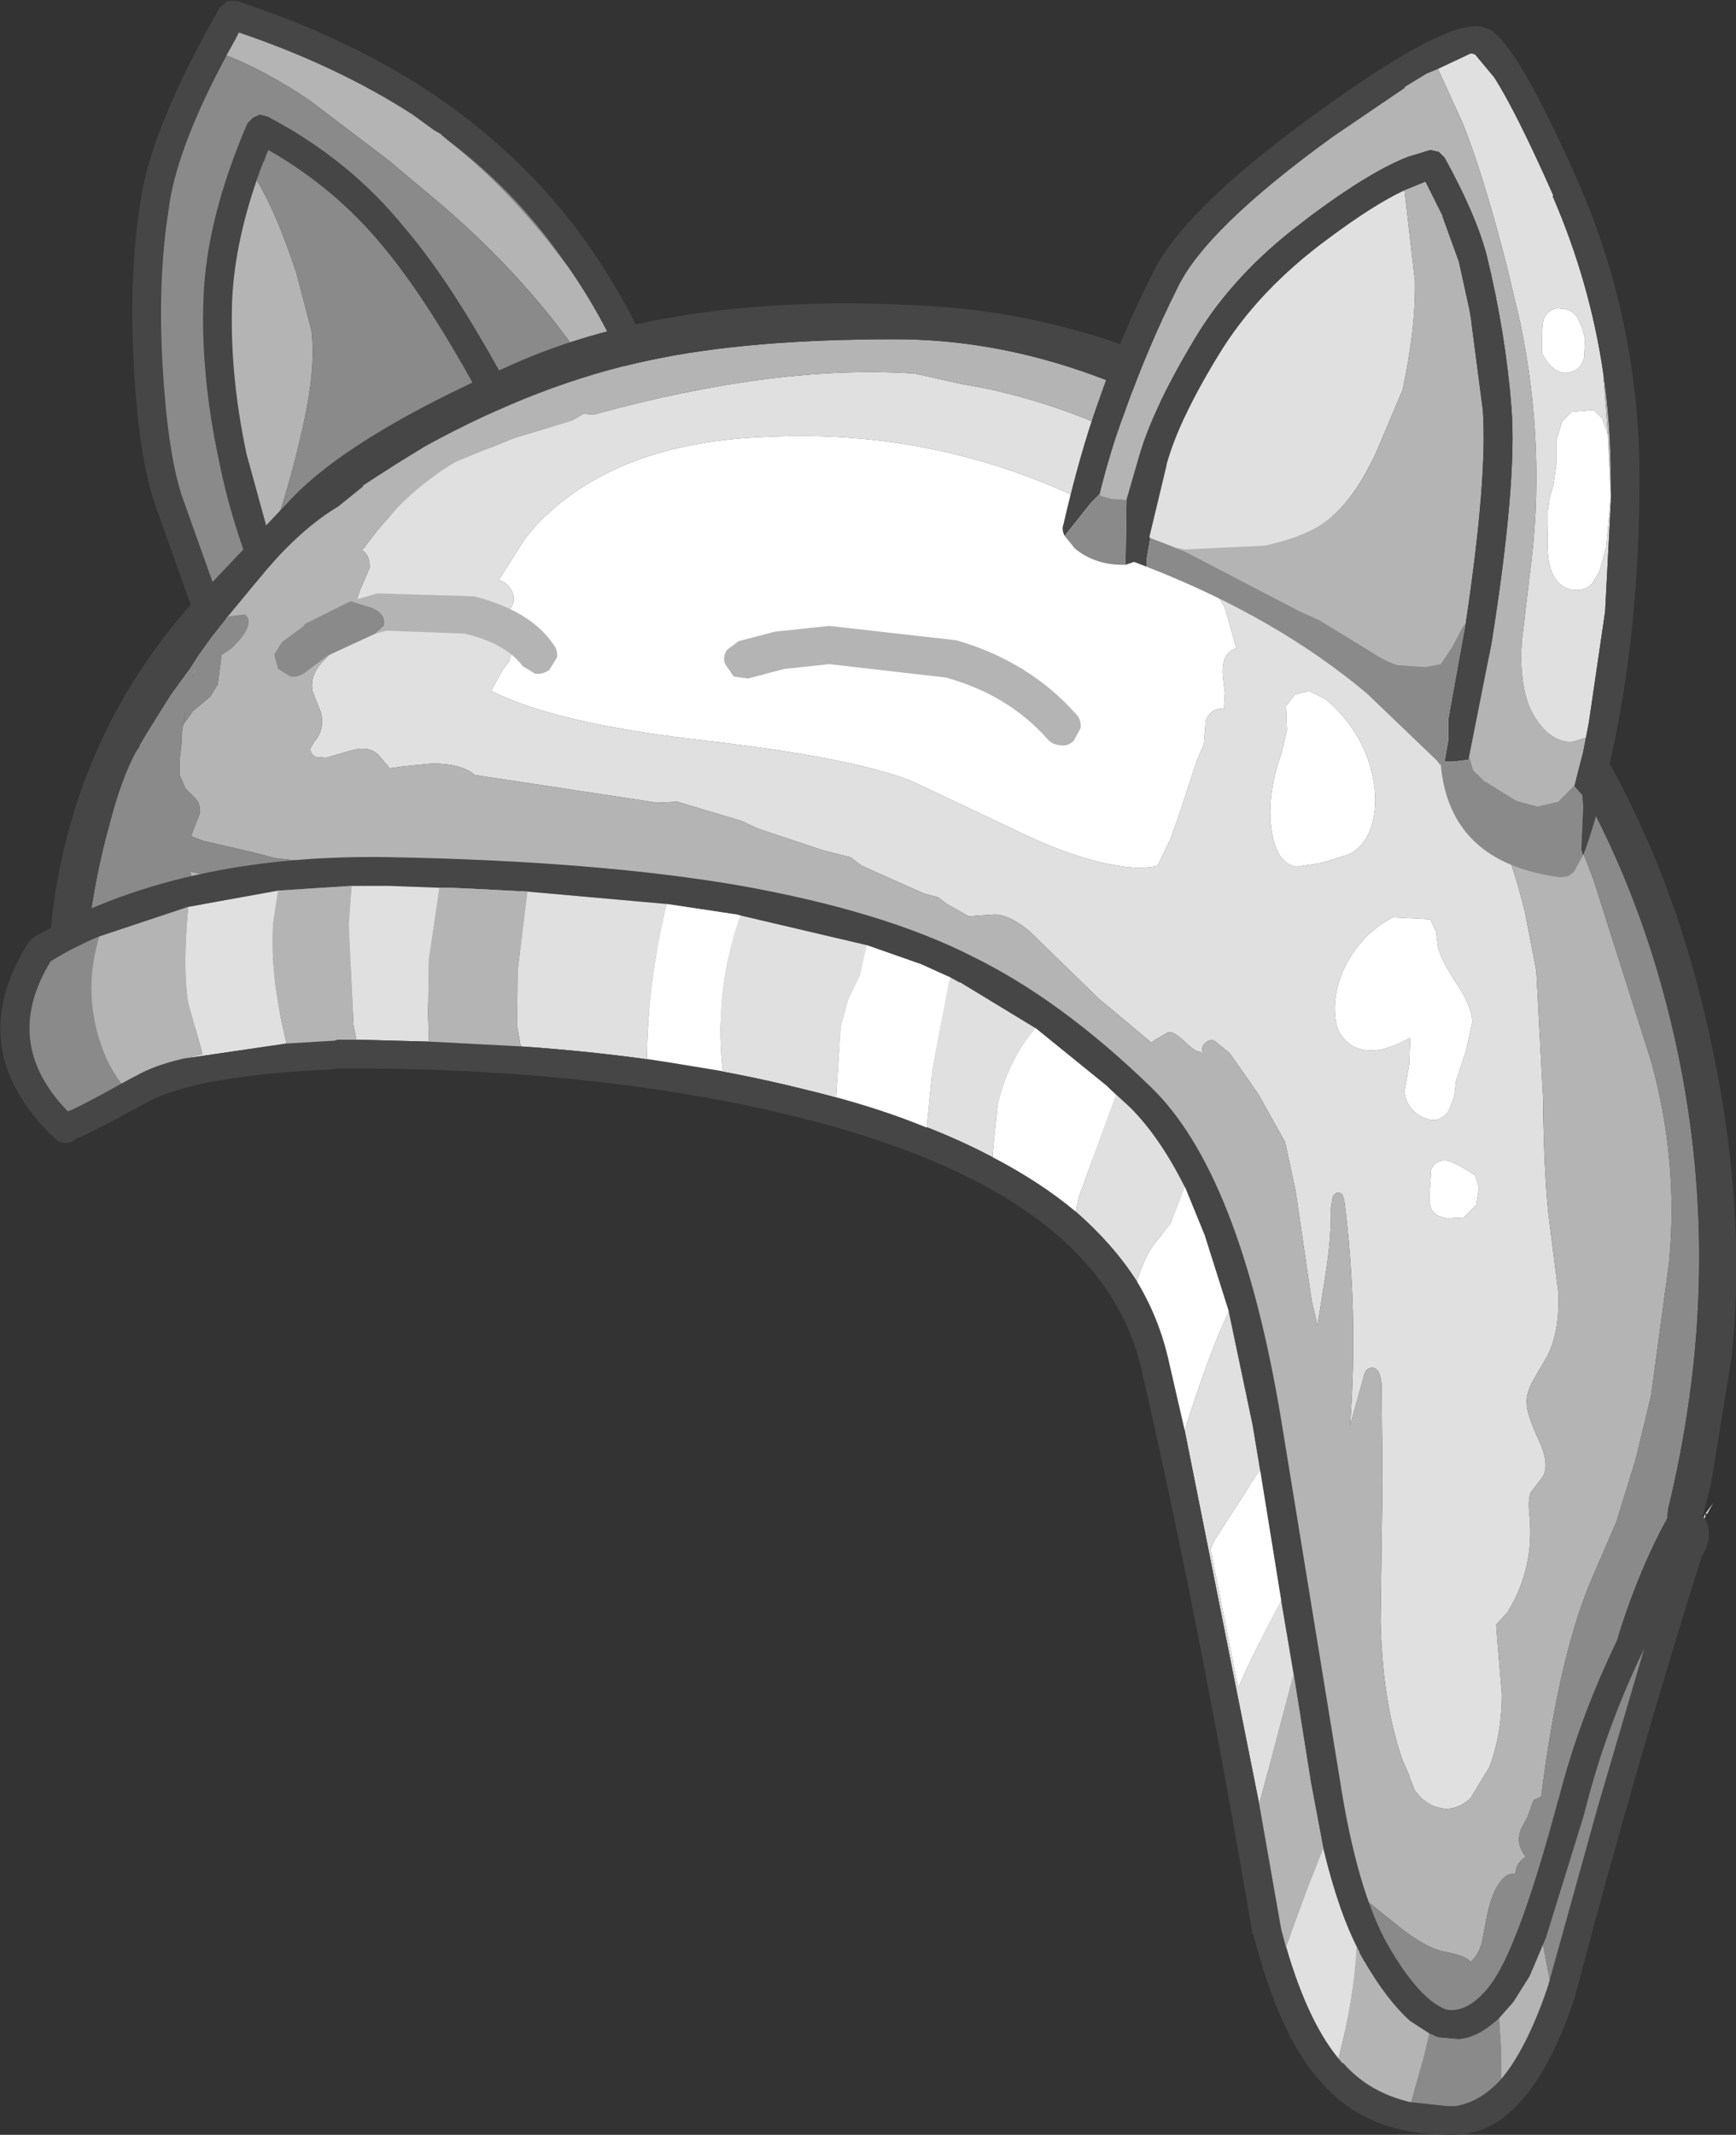 <?xml version="1.0" encoding="UTF-8" standalone="no"?>
<svg xmlns:ffdec="https://www.free-decompiler.com/flash" xmlns:xlink="http://www.w3.org/1999/xlink" ffdec:objectType="shape" height="111.7px" width="90.85px" xmlns="http://www.w3.org/2000/svg">
  <rect width="100%" height="100%" fill="#333333" stroke="none"/>
  <g transform="matrix(1.0, 0.0, 0.0, 1.0, 47.9, 96.5)">
    <path d="M-13.2 -76.25 L-13.15 -75.8 -13.4 -75.4 Q-16.7 -72.75 -20.3 -72.4 -24.05 -70.5 -27.0 -67.95 -29.6 -65.8 -31.8 -63.05 -32.2 -59.4 -35.05 -58.8 L-35.6 -58.9 -35.95 -59.3 -39.8 -70.15 Q-40.65 -72.65 -40.9 -77.4 -41.15 -82.15 -40.55 -85.95 -40.0 -89.8 -36.4 -96.1 L-36.0 -96.45 -35.5 -96.45 Q-27.75 -93.9 -22.6 -89.6 -16.3 -84.4 -13.2 -76.25 M-18.25 -82.65 Q-20.5 -85.95 -23.55 -88.45 L-24.75 -89.4 -24.85 -89.5 -24.95 -89.55 -25.2 -89.7 -26.3 -90.5 Q-30.25 -93.05 -35.4 -94.8 L-35.55 -94.5 Q-38.55 -89.15 -39.05 -85.75 L-39.05 -85.7 Q-39.65 -82.05 -39.4 -77.5 -39.15 -72.95 -38.4 -70.6 L-34.8 -60.5 Q-33.55 -61.2 -33.3 -63.2 -35.6 -68.1 -36.45 -72.45 -37.4 -76.9 -37.25 -80.9 -37.1 -85.05 -34.95 -90.05 L-34.65 -90.35 -34.3 -90.5 -33.9 -90.4 Q-29.6 -88.15 -26.7 -84.55 -23.75 -81.1 -20.1 -73.95 -17.9 -74.25 -15.85 -75.5 L-15.6 -75.65 -14.9 -76.15 -14.8 -76.25 Q-16.2 -79.75 -18.25 -82.65 M-34.3 -87.55 Q-35.6 -83.95 -35.75 -80.85 -35.9 -77.0 -35.0 -72.75 L-33.75 -68.2 -32.35 -64.7 -28.95 -68.25 -27.95 -69.1 Q-26.3 -70.55 -24.35 -71.8 L-23.2 -72.5 -21.9 -73.3 -21.55 -73.45 Q-25.05 -80.25 -27.85 -83.6 -30.35 -86.65 -33.85 -88.65 L-33.95 -88.45 -34.05 -88.15 -34.15 -87.95 -34.3 -87.55" fill="#464646" fill-rule="evenodd" stroke="none"/>
    <path d="M-24.75 -89.4 L-24.45 -89.15 Q-21.85 -87.15 -19.25 -83.95 L-18.25 -82.65 Q-16.2 -79.75 -14.8 -76.25 L-14.9 -76.15 -15.6 -75.65 -15.85 -75.5 -16.55 -76.35 Q-19.7 -81.4 -24.75 -85.75 L-27.55 -88.1 -31.7 -91.25 Q-34.0 -92.8 -36.05 -93.6 L-35.55 -94.5 -35.4 -94.8 Q-30.25 -93.05 -26.3 -90.5 L-25.2 -89.7 -24.95 -89.55 -24.85 -89.5 -24.75 -89.4 M-34.3 -87.55 L-34.45 -87.05 Q-33.45 -85.4 -32.4 -82.25 L-31.6 -79.2 Q-31.35 -77.15 -32.1 -73.95 -32.75 -71.05 -33.75 -68.2 L-35.0 -72.75 Q-35.9 -77.0 -35.75 -80.85 -35.6 -83.95 -34.3 -87.55 M-28.95 -68.25 L-28.8 -68.6 -28.0 -69.7 Q-27.75 -70.3 -27.65 -71.05 L-27.2 -74.2 -26.8 -72.5 -26.5 -71.6 Q-26.05 -71.15 -25.55 -71.3 -25.0 -71.45 -24.9 -72.1 L-24.35 -71.8 Q-26.3 -70.55 -27.95 -69.1 L-28.95 -68.25 M-23.2 -72.5 Q-23.05 -72.95 -23.35 -73.5 -22.75 -73.5 -22.3 -74.05 L-21.9 -73.3 -23.2 -72.5" fill="#b4b4b4" fill-rule="evenodd" stroke="none"/>
    <path d="M-18.25 -82.65 L-19.25 -83.95 Q-21.85 -87.15 -24.45 -89.15 L-24.75 -89.4 -23.55 -88.45 Q-20.5 -85.95 -18.25 -82.65 M-35.55 -94.5 L-36.05 -93.6 Q-34.0 -92.8 -31.7 -91.25 L-27.55 -88.1 -24.75 -85.75 Q-19.7 -81.4 -16.55 -76.35 L-15.85 -75.5 Q-17.9 -74.25 -20.1 -73.95 -23.75 -81.1 -26.7 -84.55 -29.6 -88.15 -33.9 -90.4 L-34.3 -90.5 -34.65 -90.35 -34.95 -90.05 Q-37.1 -85.05 -37.25 -80.9 -37.4 -76.9 -36.45 -72.45 -35.6 -68.1 -33.3 -63.2 -33.55 -61.2 -34.8 -60.5 L-38.4 -70.6 Q-39.15 -72.95 -39.4 -77.5 -39.65 -82.05 -39.05 -85.7 L-39.05 -85.75 Q-38.55 -89.15 -35.55 -94.5 M-33.75 -68.2 Q-32.75 -71.05 -32.1 -73.95 -31.35 -77.15 -31.6 -79.2 L-32.4 -82.25 Q-33.45 -85.4 -34.45 -87.05 L-34.3 -87.55 -34.15 -87.95 -34.05 -88.15 -33.95 -88.45 -33.85 -88.65 Q-30.35 -86.65 -27.85 -83.6 -25.05 -80.25 -21.55 -73.45 L-21.9 -73.3 -22.3 -74.05 Q-22.75 -73.5 -23.35 -73.5 -23.05 -72.95 -23.2 -72.5 L-24.35 -71.8 -24.9 -72.1 Q-25.0 -71.45 -25.55 -71.3 -26.05 -71.15 -26.5 -71.6 L-26.8 -72.5 -27.2 -74.2 -27.65 -71.05 Q-27.75 -70.3 -28.0 -69.7 L-28.8 -68.6 -28.95 -68.25 -32.35 -64.7 -33.75 -68.2" fill="#8a8a8a" fill-rule="evenodd" stroke="none"/>
    <path d="M10.1 -74.1 Q14.3 -72.3 20.25 -68.4 L24.5 -65.35 26.55 -61.25 27.3 -60.45 Q28.55 -58.45 29.95 -54.65 31.3 -51.3 31.9 -48.8 L32.5 -45.7 32.85 -39.1 Q32.9 -34.65 33.2 -32.45 L33.65 -28.9 Q33.75 -26.85 33.05 -25.5 L32.35 -24.3 Q31.95 -23.6 32.0 -23.05 32.0 -22.5 32.65 -21.1 33.2 -19.9 32.85 -19.25 L32.2 -18.4 Q32.05 -18.0 32.15 -17.15 32.4 -14.45 31.0 -12.15 L30.4 -11.5 30.45 -10.8 30.7 -7.85 Q30.7 -5.8 30.05 -4.05 L29.05 -2.4 Q28.2 -1.65 27.3 -1.95 27.0 -2.0 26.5 -2.4 L26.15 -2.8 25.85 -3.55 25.85 -3.6 25.5 -4.4 Q24.45 -7.4 24.35 -11.65 L24.45 -19.05 24.4 -24.1 Q24.3 -25.1 23.75 -24.9 23.55 -24.85 23.45 -24.4 L22.75 -21.9 Q23.2 -27.8 22.45 -33.7 L22.35 -34.0 Q22.1 -34.25 21.85 -33.9 L21.75 -33.3 Q21.8 -31.7 21.35 -29.05 L21.05 -27.15 20.75 -28.4 19.9 -34.2 19.35 -36.75 17.95 -39.25 16.45 -41.4 15.65 -42.05 Q15.4 -42.15 15.15 -41.9 14.95 -41.7 15.05 -41.45 14.7 -41.4 14.15 -41.95 13.6 -42.5 13.25 -42.5 L12.55 -42.1 12.35 -41.95 9.9 -44.0 9.65 -44.2 5.95 -47.8 Q4.9 -48.65 4.15 -48.65 L3.4 -48.6 2.8 -48.55 Q2.2 -48.9 1.65 -49.2 L1.2 -49.55 0.45 -49.75 -2.8 -51.2 -3.4 -51.65 -4.8 -52.0 -8.25 -53.15 -9.1 -53.55 -12.45 -54.55 -13.5 -54.5 -23.05 -55.95 Q-23.75 -56.55 -25.3 -56.55 L-26.8 -56.4 -27.5 -56.3 -28.05 -56.95 Q-28.55 -57.5 -29.45 -57.25 L-30.85 -56.85 -31.4 -56.9 Q-31.7 -57.1 -31.65 -57.35 L-31.45 -57.7 Q-30.9 -58.3 -31.1 -59.2 L-31.55 -60.35 Q-31.7 -61.2 -30.95 -61.95 L-29.95 -62.95 -29.65 -63.9 -29.05 -65.65 -28.55 -66.8 Q-28.55 -67.5 -28.95 -67.7 L-28.15 -68.75 -27.05 -70.0 Q-25.65 -71.4 -24.05 -72.35 L-20.95 -73.6 -17.95 -74.5 -17.35 -74.85 -16.85 -74.8 Q-7.25 -77.45 0.0 -76.95 L2.45 -76.4 Q6.2 -75.8 10.1 -74.1 M21.25 -51.35 L22.7 -51.8 Q23.5 -52.2 23.85 -53.2 24.15 -54.1 24.05 -55.15 23.75 -57.95 21.5 -59.9 L20.6 -60.35 19.85 -60.15 19.4 -59.55 19.45 -58.3 19.2 -57.2 Q18.3 -54.7 18.7 -52.75 19.0 -51.3 19.95 -51.15 L21.25 -51.35 M-21.55 -60.05 Q-18.1 -58.55 -11.0 -57.75 -3.6 -56.9 -0.35 -55.7 0.0 -55.55 5.05 -53.15 8.3 -51.55 10.65 -51.2 11.8 -51.0 12.7 -51.2 L12.7 -51.25 13.35 -52.6 13.8 -53.85 14.75 -56.75 15.1 -57.55 15.2 -58.8 Q15.5 -59.5 16.15 -59.4 L16.2 -60.25 16.1 -61.1 Q16.0 -62.25 16.7 -62.55 L16.8 -62.6 16.2 -64.7 Q15.6 -65.9 14.0 -67.15 11.95 -68.8 9.05 -70.2 1.15 -74.05 -7.6 -73.65 -15.75 -73.4 -19.9 -68.95 L-20.4 -68.35 -21.8 -66.15 Q-21.4 -66.05 -21.15 -65.65 -20.95 -65.3 -21.05 -64.9 L-21.55 -64.05 Q-21.9 -63.45 -21.65 -63.15 L-21.1 -62.45 -21.25 -61.9 -21.6 -61.45 -22.2 -60.35 -21.55 -60.05 M26.75 -63.4 L28.35 -61.6 26.3 -63.8 26.75 -63.4 M29.3 -35.0 L28.5 -35.5 27.95 -35.75 Q27.25 -35.9 27.0 -35.3 L26.9 -33.9 Q26.9 -33.25 27.15 -33.05 27.3 -32.85 27.85 -32.75 L28.7 -32.8 29.35 -33.45 29.5 -34.35 29.3 -35.0 M26.95 -48.4 L25.0 -48.5 Q23.7 -47.85 22.85 -46.55 22.0 -45.25 21.95 -43.8 21.95 -42.7 22.35 -42.25 22.95 -41.45 24.1 -41.55 24.8 -41.6 25.9 -42.2 L25.85 -40.8 25.6 -39.4 Q25.7 -38.5 26.45 -38.1 27.35 -37.6 27.9 -38.35 L28.2 -39.1 28.3 -39.95 28.8 -41.45 29.15 -43.0 Q29.15 -43.8 28.35 -45.0 27.45 -46.35 27.35 -47.0 L27.25 -47.75 26.95 -48.4" fill="#e0e0e0" fill-rule="evenodd" stroke="none"/>
    <path d="M10.1 -74.1 Q6.2 -75.8 2.45 -76.4 L0.0 -76.95 Q-7.25 -77.45 -16.85 -74.8 L-17.35 -74.85 -17.95 -74.5 -20.95 -73.6 -24.05 -72.35 Q-25.65 -71.4 -27.05 -70.0 L-28.15 -68.75 -28.95 -67.7 Q-28.55 -67.5 -28.55 -66.8 L-29.05 -65.65 -29.65 -63.9 -29.95 -62.95 -30.95 -61.95 Q-31.7 -61.2 -31.55 -60.35 L-31.1 -59.2 Q-30.9 -58.3 -31.45 -57.7 L-31.65 -57.35 Q-31.7 -57.1 -31.4 -56.9 L-30.85 -56.85 -29.45 -57.25 Q-28.55 -57.5 -28.05 -56.95 L-27.5 -56.3 -26.8 -56.4 -25.3 -56.55 Q-23.75 -56.55 -23.05 -55.95 L-13.5 -54.5 -12.45 -54.55 -9.1 -53.55 -8.25 -53.15 -4.8 -52.0 -3.4 -51.65 -2.8 -51.2 0.45 -49.75 1.2 -49.55 1.65 -49.2 Q2.2 -48.9 2.8 -48.55 L3.4 -48.6 4.15 -48.65 Q4.9 -48.65 5.95 -47.8 L9.65 -44.2 9.9 -44.0 12.35 -41.95 12.55 -42.1 13.25 -42.5 Q13.6 -42.5 14.15 -41.95 14.7 -41.4 15.05 -41.45 14.95 -41.7 15.15 -41.9 15.4 -42.15 15.65 -42.05 L16.45 -41.4 17.95 -39.25 19.35 -36.75 19.9 -34.2 20.75 -28.4 21.05 -27.15 21.35 -29.05 Q21.8 -31.7 21.75 -33.3 L21.85 -33.9 Q22.1 -34.25 22.35 -34.0 L22.45 -33.7 Q23.2 -27.8 22.75 -21.9 L23.45 -24.4 Q23.55 -24.85 23.75 -24.9 24.3 -25.1 24.4 -24.1 L24.45 -19.05 24.35 -11.65 Q24.45 -7.4 25.5 -4.4 L25.85 -3.6 25.85 -3.55 26.15 -2.8 26.5 -2.4 Q27.0 -2.0 27.3 -1.95 28.2 -1.65 29.05 -2.4 L30.05 -4.05 Q30.7 -5.8 30.7 -7.85 L30.45 -10.8 30.4 -11.5 31.0 -12.15 Q32.4 -14.45 32.15 -17.15 32.05 -18.0 32.2 -18.4 L32.85 -19.25 Q33.2 -19.9 32.65 -21.1 32.0 -22.5 32.0 -23.05 31.95 -23.6 32.35 -24.3 L33.05 -25.5 Q33.75 -26.85 33.65 -28.9 L33.2 -32.45 Q32.9 -34.65 32.85 -39.1 L32.5 -45.7 31.9 -48.8 Q31.3 -51.3 29.95 -54.65 28.55 -58.45 27.3 -60.45 L26.55 -61.25 24.5 -65.35 20.25 -68.4 Q14.3 -72.3 10.1 -74.1 M26.75 -63.4 L26.3 -63.8 28.35 -61.6 26.75 -63.4 M-36.1 -64.1 L-33.95 -66.7 Q-32.05 -68.9 -30.2 -70.0 L-28.9 -71.05 -28.9 -71.1 Q-27.3 -72.15 -25.65 -73.15 -19.65 -76.45 -13.9 -77.65 -8.8 -78.75 -1.05 -78.75 7.7 -78.75 16.4 -73.4 19.95 -71.2 28.65 -63.9 30.45 -61.5 32.1 -58.25 33.9 -54.75 35.5 -50.45 L38.5 -41.0 Q39.95 -35.8 39.45 -30.45 L38.5 -23.45 37.7 -20.15 36.7 -16.9 35.3 -13.65 Q33.65 -9.65 32.75 -2.45 L32.75 -2.5 32.35 -2.3 32.05 -1.45 31.7 -0.8 Q31.4 0.0 31.95 0.65 31.45 0.95 31.4 1.55 30.9 1.45 30.45 2.2 30.1 2.8 29.9 3.85 L29.65 5.15 Q29.45 5.85 29.05 6.15 28.85 5.85 27.85 5.65 26.8 5.5 25.3 4.3 L22.75 2.25 Q22.25 1.75 21.9 1.7 21.55 1.7 21.3 2.05 L21.15 1.25 Q20.65 -1.3 19.85 -7.6 19.1 -13.55 19.1 -14.25 L18.8 -17.8 17.95 -23.6 Q16.85 -29.55 13.55 -34.45 L11.2 -37.4 Q8.9 -39.65 3.4 -42.1 L0.05 -43.55 Q-10.1 -47.6 -21.15 -46.75 L-28.05 -46.1 Q-32.2 -46.0 -34.9 -47.15 -36.1 -47.65 -36.9 -48.5 -37.6 -49.4 -37.95 -50.9 L-37.0 -50.7 Q-36.15 -50.6 -35.95 -50.35 L-35.45 -49.95 Q-35.25 -49.9 -34.8 -50.15 L-33.85 -50.1 -32.3 -49.75 -31.3 -49.8 -30.35 -49.85 -29.3 -49.85 Q-28.55 -50.05 -28.65 -50.6 -28.75 -51.15 -29.7 -51.25 L-32.15 -51.45 -33.5 -51.6 -34.65 -51.9 -37.25 -52.5 -37.9 -52.75 -37.6 -53.55 Q-37.25 -54.2 -37.65 -54.7 L-38.2 -55.25 -38.5 -55.95 -38.5 -56.75 -38.4 -57.6 -38.4 -58.05 -38.2 -59.35 -38.3 -58.6 -37.8 -59.3 -36.9 -60.05 -36.5 -60.7 -36.4 -61.5 -36.3 -62.25 Q-35.55 -62.65 -35.05 -63.45 -34.7 -64.1 -35.1 -64.35 L-35.9 -64.25 -36.1 -64.1 M25.7 8.95 Q24.4 8.85 23.5 8.25 22.25 7.4 21.75 4.5 L21.55 3.25 21.6 3.35 24.2 6.25 Q25.3 7.35 26.15 7.5 L26.2 8.3 26.3 9.05 25.7 8.95 M-37.8 -61.15 L-37.85 -61.05 -37.65 -61.7 Q-37.65 -61.35 -37.8 -61.15" fill="#b4b4b4" fill-rule="evenodd" stroke="none"/>
    <path d="M-21.55 -60.05 L-22.2 -60.35 -21.6 -61.45 -21.25 -61.9 -21.1 -62.45 -21.65 -63.15 Q-21.9 -63.45 -21.55 -64.05 L-21.05 -64.9 Q-20.95 -65.3 -21.15 -65.65 -21.4 -66.05 -21.8 -66.15 L-20.4 -68.35 -19.9 -68.95 Q-15.75 -73.4 -7.6 -73.65 1.15 -74.05 9.05 -70.2 11.95 -68.8 14.0 -67.15 15.6 -65.9 16.2 -64.7 L16.8 -62.6 16.7 -62.55 Q16.0 -62.25 16.1 -61.1 L16.2 -60.25 16.15 -59.4 Q15.5 -59.5 15.2 -58.8 L15.1 -57.55 14.75 -56.75 13.8 -53.85 13.35 -52.6 12.7 -51.25 12.7 -51.2 Q11.8 -51.0 10.65 -51.2 8.3 -51.55 5.05 -53.15 0.0 -55.55 -0.35 -55.7 -3.6 -56.9 -11.0 -57.75 -18.1 -58.55 -21.55 -60.05 M21.25 -51.35 L19.95 -51.15 Q19.0 -51.3 18.7 -52.75 18.3 -54.7 19.2 -57.2 L19.45 -58.3 19.4 -59.55 19.85 -60.15 20.6 -60.35 21.5 -59.9 Q23.75 -57.95 24.05 -55.15 24.15 -54.1 23.85 -53.2 23.5 -52.2 22.7 -51.8 L21.25 -51.35 M26.95 -48.4 L27.25 -47.75 27.35 -47.0 Q27.45 -46.35 28.35 -45.0 29.15 -43.8 29.15 -43.0 L28.8 -41.45 28.3 -39.95 28.2 -39.1 27.9 -38.35 Q27.35 -37.6 26.45 -38.1 25.7 -38.5 25.6 -39.4 L25.85 -40.8 25.9 -42.2 Q24.8 -41.6 24.1 -41.55 22.95 -41.45 22.35 -42.25 21.95 -42.7 21.95 -43.8 22.0 -45.25 22.85 -46.55 23.7 -47.85 25.0 -48.5 L26.95 -48.4 M29.3 -35.0 L29.5 -34.35 29.35 -33.45 28.7 -32.8 27.85 -32.75 Q27.3 -32.85 27.15 -33.05 26.9 -33.25 26.9 -33.9 L27.0 -35.3 Q27.25 -35.9 27.95 -35.75 L28.5 -35.5 29.3 -35.0" fill="#ffffff" fill-rule="evenodd" stroke="none"/>
    <path d="M28.65 -63.9 Q31.95 -60.3 34.35 -56.15 L35.05 -54.95 35.05 -54.9 Q37.35 -50.65 38.8 -45.8 41.8 -35.7 40.75 -25.35 40.35 -21.45 39.4 -17.55 L39.35 -17.05 Q38.0 -14.6 36.95 -11.4 L35.9 -7.9 34.9 -4.1 33.15 2.6 Q32.0 6.35 30.5 9.05 29.7 10.45 28.9 10.95 27.95 11.55 26.4 11.35 23.7 11.1 22.05 9.5 20.55 8.05 19.7 4.75 19.0 2.15 18.65 -1.25 L18.2 -7.3 17.6 -17.15 17.1 -22.7 Q16.6 -25.75 15.6 -27.75 14.55 -29.8 12.45 -32.5 L12.0 -33.05 9.25 -35.75 6.5 -37.55 Q4.0 -39.15 -1.5 -40.85 -7.05 -42.6 -11.3 -43.1 L-17.35 -43.85 -24.45 -44.1 -33.6 -43.5 Q-37.15 -43.05 -39.65 -41.9 L-43.35 -39.55 Q-44.05 -46.65 -42.15 -53.45 -41.55 -55.75 -40.8 -57.15 L-40.6 -57.45 -40.6 -57.5 -40.25 -58.1 -39.0 -60.1 -38.75 -60.45 -37.95 -61.55 -37.5 -62.25 -36.85 -63.15 -36.1 -64.1 -35.9 -64.25 -35.1 -64.35 Q-34.7 -64.1 -35.05 -63.45 -35.55 -62.65 -36.3 -62.25 L-36.4 -61.5 -36.5 -60.7 -36.9 -60.05 -37.8 -59.3 -38.3 -58.6 -38.2 -59.35 -38.4 -58.05 -38.4 -57.6 -38.5 -56.75 -38.5 -55.95 -38.2 -55.25 -37.65 -54.7 Q-37.25 -54.2 -37.6 -53.55 L-37.9 -52.75 -37.25 -52.5 -34.65 -51.9 -33.5 -51.6 -32.15 -51.45 -29.7 -51.25 Q-28.75 -51.15 -28.65 -50.6 -28.55 -50.05 -29.3 -49.85 L-30.35 -49.85 -31.3 -49.8 -32.3 -49.75 -33.85 -50.1 -34.8 -50.15 Q-35.25 -49.9 -35.45 -49.95 L-35.95 -50.35 Q-36.15 -50.6 -37.0 -50.7 L-37.95 -50.9 Q-37.6 -49.4 -36.9 -48.5 -36.1 -47.65 -34.9 -47.15 -32.2 -46.0 -28.05 -46.1 L-21.15 -46.75 Q-10.1 -47.6 0.05 -43.55 L3.4 -42.1 Q8.9 -39.65 11.2 -37.4 L13.55 -34.45 Q16.85 -29.55 17.95 -23.6 L18.8 -17.8 19.1 -14.25 Q19.1 -13.55 19.85 -7.6 20.65 -1.3 21.15 1.25 L21.3 2.05 Q21.55 1.7 21.9 1.7 22.25 1.75 22.75 2.25 L25.3 4.3 Q26.8 5.5 27.85 5.65 28.85 5.85 29.05 6.15 29.45 5.85 29.65 5.15 L29.9 3.85 Q30.1 2.8 30.45 2.2 30.9 1.45 31.4 1.55 31.45 0.95 31.95 0.65 31.4 0.0 31.7 -0.8 L32.05 -1.45 32.35 -2.3 32.75 -2.5 32.75 -2.45 Q33.65 -9.65 35.3 -13.65 L36.7 -16.9 37.7 -20.15 38.5 -23.45 39.45 -30.45 Q39.95 -35.8 38.5 -41.0 L35.5 -50.45 Q33.9 -54.75 32.1 -58.25 30.45 -61.5 28.65 -63.9 M25.7 8.95 L26.3 9.05 26.2 8.3 26.15 7.5 Q25.3 7.35 24.2 6.25 L21.6 3.35 21.55 3.25 21.75 4.5 Q22.25 7.4 23.5 8.25 24.4 8.85 25.7 8.95 M-37.8 -61.15 Q-37.65 -61.35 -37.65 -61.7 L-37.85 -61.05 -37.8 -61.15" fill="#8a8a8a" fill-rule="evenodd" stroke="none"/>
    <path d="M-36.1 -64.1 L-36.85 -63.15 -37.5 -62.25 -37.95 -61.55 -38.75 -60.45 -39.0 -60.1 -40.25 -58.1 -40.6 -57.5 -40.6 -57.45 -40.8 -57.15 Q-41.55 -55.75 -42.15 -53.45 -44.05 -46.65 -43.35 -39.55 L-39.65 -41.9 Q-37.15 -43.05 -33.6 -43.5 L-24.45 -44.1 -17.35 -43.85 -11.3 -43.1 Q-7.05 -42.6 -1.5 -40.85 4.0 -39.15 6.5 -37.55 L9.25 -35.75 12.0 -33.05 12.45 -32.5 Q14.55 -29.8 15.6 -27.75 16.6 -25.75 17.1 -22.7 L17.6 -17.15 18.2 -7.3 18.65 -1.25 Q19.0 2.15 19.7 4.75 20.55 8.05 22.05 9.5 23.7 11.1 26.4 11.35 27.95 11.55 28.9 10.95 29.7 10.45 30.5 9.05 32.0 6.35 33.15 2.6 L34.9 -4.1 35.9 -7.9 36.95 -11.4 Q38.0 -14.6 39.35 -17.05 L39.4 -17.55 Q40.35 -21.45 40.75 -25.35 41.8 -35.7 38.8 -45.8 37.35 -50.65 35.05 -54.9 L35.05 -54.95 34.35 -56.15 Q31.95 -60.3 28.65 -63.9 19.95 -71.2 16.4 -73.4 7.7 -78.75 -1.05 -78.75 -8.8 -78.75 -13.9 -77.65 -19.65 -76.45 -25.65 -73.15 -27.3 -72.15 -28.9 -71.1 L-28.9 -71.05 -30.2 -70.0 Q-32.05 -68.9 -33.95 -66.7 L-36.1 -64.1 M42.7 -25.35 L41.65 -18.9 41.1 -16.75 40.85 -16.2 38.55 -10.35 37.6 -7.9 37.2 -6.65 36.15 -2.55 34.0 5.35 Q33.35 7.6 32.6 8.85 L31.0 10.9 Q29.8 12.15 28.8 12.65 L25.5 12.75 22.7 11.9 Q20.0 10.55 18.65 7.15 17.85 5.2 17.35 0.95 16.4 -7.75 16.1 -15.25 L15.8 -20.9 Q15.45 -24.05 14.5 -26.35 13.25 -29.4 8.55 -34.6 -0.45 -39.4 -11.1 -41.2 -21.45 -43.0 -32.25 -41.75 -37.4 -41.2 -40.05 -39.45 L-41.6 -38.3 -43.2 -37.25 Q-44.1 -36.7 -44.55 -37.1 -45.3 -37.35 -45.3 -38.7 -45.6 -45.65 -45.05 -49.5 -43.75 -58.1 -38.15 -64.6 L-32.75 -70.3 Q-29.6 -73.7 -21.05 -77.45 -12.5 -81.25 0.55 -80.5 13.6 -79.8 25.3 -69.95 36.95 -60.1 40.95 -44.9 43.7 -34.3 42.7 -25.35" fill="#464646" fill-rule="evenodd" stroke="none"/>
    <path d="M-2.55 -47.05 L-2.9 -45.45 -3.5 -44.25 -3.9 -42.8 -4.15 -39.1 Q-1.6 -38.4 0.6 -37.5 L0.9 -40.55 1.75 -45.05 1.85 -45.35 Q2.05 -45.25 2.3 -45.1 L2.35 -45.1 6.3 -42.7 Q4.8 -40.95 4.3 -38.6 L4.05 -36.15 4.05 -35.95 Q0.0 -38.1 -5.8 -39.5 -12.6 -41.2 -20.65 -41.75 L-20.85 -42.9 -20.8 -45.75 -20.3 -49.85 -13.0 -49.2 Q-14.0 -45.15 -14.05 -41.1 L-10.05 -40.45 -10.1 -40.7 Q-10.5 -44.8 -9.15 -48.6 L-2.55 -47.05 M41.3 -17.05 L41.25 -17.1 41.35 -17.3 41.75 -17.85 41.45 -17.3 41.35 -17.3 41.35 -17.15 41.3 -17.05 M10.0 -39.7 L11.25 -38.55 Q12.8 -37.0 14.1 -34.4 L13.35 -32.45 12.5 -31.4 Q11.95 -30.65 11.6 -29.45 10.35 -31.4 8.4 -33.1 L8.55 -33.85 10.5 -39.2 10.0 -39.7 M16.4 -27.9 L17.65 -21.95 18.05 -19.55 17.85 -19.3 15.65 -15.9 15.45 -15.45 16.9 -8.2 Q17.85 -10.35 19.15 -12.75 L19.8 -8.9 18.0 -2.1 14.1 -21.65 Q15.3 -25.5 16.4 -27.9 M21.35 0.2 Q22.15 3.55 23.25 5.65 L23.1 5.4 Q22.95 8.15 22.15 11.2 L22.35 11.45 Q20.6 9.5 19.4 5.35 L20.5 2.35 21.35 0.2 M-29.5 -50.15 L-27.55 -50.15 -24.9 -50.05 -25.45 -46.35 -25.5 -43.45 -25.45 -42.0 -29.25 -42.1 -29.4 -42.85 -29.65 -48.1 -29.5 -50.15 M-38.05 -49.05 L-33.35 -49.9 -33.6 -48.25 Q-33.8 -45.55 -32.9 -41.9 L-38.35 -41.1 -37.3 -41.35 -38.05 -44.0 Q-38.35 -45.8 -38.05 -49.05" fill="#e0e0e0" fill-rule="evenodd" stroke="none"/>
    <path d="M-2.55 -47.05 L-9.15 -48.6 -9.35 -48.65 -13.0 -49.2 -20.3 -49.85 -23.2 -50.0 -24.35 -50.05 -24.9 -50.05 -27.55 -50.15 -29.5 -50.15 -33.35 -49.9 -38.05 -49.05 -42.7 -47.5 Q-44.05 -46.95 -45.25 -46.2 -47.85 -41.95 -44.35 -38.35 -43.7 -38.6 -41.55 -39.8 L-41.0 -40.1 -40.8 -40.2 Q-39.85 -40.75 -38.35 -41.1 L-32.9 -41.9 -30.4 -42.05 -30.25 -42.1 -29.25 -42.1 -25.45 -42.0 -20.65 -41.75 Q-12.6 -41.2 -5.8 -39.5 0.0 -38.1 4.05 -35.95 6.55 -34.65 8.4 -33.1 10.35 -31.4 11.6 -29.45 12.75 -27.55 13.25 -25.35 L14.1 -21.65 18.0 -2.1 19.15 4.45 19.3 5.0 19.4 5.4 19.4 5.35 Q20.6 9.5 22.35 11.45 L22.4 11.45 Q23.75 13.0 25.95 13.5 L26.0 13.5 27.85 13.7 27.9 13.7 28.0 13.7 28.25 13.7 Q29.55 13.5 30.65 12.3 32.0 10.7 33.1 7.45 L33.2 7.1 35.7 -1.9 38.15 -10.25 Q36.15 -6.1 35.1 -1.95 L34.95 -1.4 33.0 4.9 32.85 5.25 32.15 6.9 31.3 8.25 30.55 9.1 Q29.5 10.1 28.45 10.2 L27.35 10.1 26.9 9.9 25.9 9.25 Q24.7 8.2 23.45 6.05 L23.25 5.7 23.25 5.65 Q22.15 3.55 21.35 0.2 L20.7 -3.25 19.8 -8.9 19.15 -12.75 18.05 -19.55 17.65 -21.95 16.4 -27.9 15.15 -31.85 14.15 -34.3 14.1 -34.4 Q12.8 -37.0 11.25 -38.55 L10.0 -39.7 6.3 -42.7 2.35 -45.1 2.3 -45.1 Q2.05 -45.25 1.85 -45.35 L0.3 -46.05 -2.55 -47.05 M41.3 -17.05 L41.35 -17.0 Q41.8 -16.05 41.15 -15.05 37.75 -4.25 34.55 7.85 L34.55 7.9 Q32.1 15.35 28.0 15.2 23.6 15.2 21.25 12.45 19.1 10.15 17.7 4.75 L17.65 4.7 Q14.85 -11.8 11.8 -25.0 9.6 -34.15 -6.15 -38.05 -16.65 -40.65 -30.25 -40.6 L-30.4 -40.55 Q-37.6 -40.25 -40.25 -38.8 -43.15 -37.2 -43.9 -36.95 L-43.95 -36.9 Q-44.15 -36.7 -44.45 -36.7 -44.8 -36.7 -45.0 -36.9 -49.95 -41.6 -46.4 -47.2 L-46.15 -47.45 Q-38.6 -51.85 -27.5 -51.65 -16.6 -51.45 -9.1 -50.15 -1.6 -48.8 3.0 -46.45 7.6 -44.2 12.3 -39.65 17.0 -35.15 19.15 -22.2 L22.2 -3.5 Q23.1 2.4 24.75 5.3 26.4 8.15 27.8 8.65 28.95 8.85 30.1 7.35 31.6 5.35 33.65 -2.35 L33.65 -2.3 Q35.5 -9.65 40.25 -16.85 L40.6 -17.15 41.1 -17.15 41.25 -17.1 41.3 -17.05" fill="#464646" fill-rule="evenodd" stroke="none"/>
    <path d="M26.9 9.9 L27.35 10.1 28.45 10.2 Q29.5 10.1 30.55 9.1 L30.65 10.65 30.65 12.0 30.65 12.3 Q29.55 13.5 28.25 13.7 L28.0 13.7 27.9 13.7 27.85 13.7 26.0 13.5 25.95 13.5 26.55 11.35 26.9 9.9 M32.85 5.25 L33.0 4.9 34.95 -1.4 35.1 -1.95 Q36.15 -6.1 38.15 -10.25 L35.7 -1.9 33.2 7.1 33.1 6.6 32.85 5.25 M-41.55 -39.8 Q-43.7 -38.6 -44.35 -38.35 -47.85 -41.95 -45.25 -46.2 -44.05 -46.95 -42.7 -47.5 -43.45 -45.05 -42.85 -42.65 -42.45 -41.0 -41.55 -39.8" fill="#8a8a8a" fill-rule="evenodd" stroke="none"/>
    <path d="M-20.3 -49.85 L-20.8 -45.75 -20.85 -42.9 -20.65 -41.75 -25.45 -42.0 -25.5 -43.45 -25.45 -46.35 -24.9 -50.05 -24.35 -50.05 -23.2 -50.0 -20.3 -49.85 M19.8 -8.9 L20.7 -3.25 21.35 0.2 20.5 2.35 19.4 5.35 19.4 5.4 19.3 5.0 19.15 4.45 18.0 -2.1 19.8 -8.9 M23.25 5.65 L23.25 5.7 23.45 6.05 Q24.7 8.2 25.9 9.25 L26.9 9.9 26.55 11.35 25.95 13.5 Q23.75 13.0 22.4 11.45 L22.35 11.45 22.15 11.2 Q22.95 8.15 23.1 5.4 L23.25 5.65 M30.55 9.1 L31.3 8.25 32.15 6.9 32.85 5.25 33.1 6.6 33.2 7.1 33.1 7.45 Q32.0 10.7 30.65 12.3 L30.65 12.0 30.65 10.65 30.55 9.1 M-33.35 -49.9 L-29.5 -50.15 -29.65 -48.1 -29.4 -42.85 -29.25 -42.1 -30.25 -42.1 -30.4 -42.05 -32.9 -41.9 Q-33.8 -45.55 -33.6 -48.25 L-33.35 -49.9 M-42.7 -47.5 L-38.05 -49.05 Q-38.35 -45.8 -38.05 -44.0 L-37.3 -41.35 -38.35 -41.1 Q-39.85 -40.75 -40.8 -40.2 L-41.0 -40.1 -41.55 -39.8 Q-42.45 -41.0 -42.85 -42.65 -43.45 -45.05 -42.7 -47.5" fill="#b4b4b4" fill-rule="evenodd" stroke="none"/>
    <path d="M1.85 -45.35 L1.75 -45.05 0.9 -40.55 0.6 -37.5 Q-1.6 -38.4 -4.15 -39.1 L-3.9 -42.8 -3.5 -44.25 -2.9 -45.45 -2.55 -47.05 0.3 -46.05 1.85 -45.35 M-9.15 -48.6 Q-10.5 -44.8 -10.1 -40.7 L-10.05 -40.45 -14.05 -41.1 Q-14.0 -45.15 -13.0 -49.2 L-9.35 -48.65 -9.15 -48.6 M4.05 -35.95 L4.05 -36.15 4.3 -38.6 Q4.8 -40.95 6.3 -42.7 L10.0 -39.7 10.5 -39.2 8.55 -33.85 8.4 -33.1 Q6.55 -34.65 4.05 -35.95 M14.1 -34.4 L14.15 -34.3 15.15 -31.85 16.4 -27.9 Q15.3 -25.5 14.1 -21.65 L13.25 -25.35 Q12.75 -27.55 11.6 -29.45 11.95 -30.65 12.5 -31.4 L13.35 -32.45 14.1 -34.4 M18.05 -19.55 L19.15 -12.75 Q17.85 -10.35 16.9 -8.2 L15.45 -15.45 15.65 -15.9 17.85 -19.3 18.05 -19.55" fill="#ffffff" fill-rule="evenodd" stroke="none"/>
    <path d="M27.35 -92.9 L29.05 -93.7 29.15 -93.7 29.3 -93.65 30.3 -92.45 Q31.45 -90.65 33.4 -86.25 L33.35 -86.25 Q35.3 -81.75 36.0 -77.0 L36.25 -73.75 35.95 -74.6 35.5 -75.05 34.35 -74.95 33.85 -74.45 33.7 -73.95 33.55 -73.5 33.55 -72.2 33.4 -71.15 33.2 -70.45 33.1 -69.75 33.1 -69.05 Q33.05 -67.75 33.15 -67.15 33.35 -66.0 34.15 -65.7 34.95 -65.45 35.45 -66.0 L35.8 -66.6 36.15 -67.85 36.4 -70.55 36.4 -70.45 36.4 -70.25 36.1 -64.5 35.25 -58.7 35.1 -57.9 34.45 -57.7 Q33.7 -57.6 33.0 -58.25 32.4 -58.85 32.05 -59.75 31.6 -61.1 31.75 -63.0 L32.15 -66.4 Q33.05 -72.95 31.65 -79.65 L30.95 -82.6 Q29.7 -87.45 28.65 -90.05 L27.35 -92.9 M25.6 -86.55 L26.15 -81.8 Q26.2 -79.35 25.5 -76.1 L24.15 -72.9 Q22.9 -70.2 21.45 -69.2 20.5 -68.45 18.3 -67.95 L14.1 -67.75 13.6 -67.85 12.3 -68.35 12.25 -68.4 13.15 -72.15 13.15 -72.2 Q13.8 -74.55 15.85 -77.9 17.9 -81.3 21.65 -84.05 24.0 -85.8 25.6 -86.55 M32.8 -78.0 L33.05 -77.6 Q33.65 -76.8 34.35 -77.05 34.85 -77.2 35.0 -77.8 L35.05 -78.75 34.9 -79.35 34.65 -79.9 Q34.3 -80.35 33.8 -80.35 33.3 -80.45 32.95 -79.95 32.8 -79.75 32.8 -78.7 L32.8 -78.0" fill="#e0e0e0" fill-rule="evenodd" stroke="none"/>
    <path d="M9.65 -70.65 Q10.25 -73.05 10.95 -74.9 12.15 -78.3 13.7 -81.4 15.15 -84.5 21.85 -89.35 L25.6 -91.9 25.6 -91.95 26.75 -92.65 27.35 -92.9 28.65 -90.05 Q29.7 -87.45 30.95 -82.6 L31.65 -79.65 Q33.05 -72.95 32.15 -66.4 L31.75 -63.0 Q31.6 -61.1 32.05 -59.75 32.4 -58.85 33.0 -58.25 33.7 -57.6 34.45 -57.7 L35.1 -57.9 35.25 -58.7 34.95 -57.15 34.5 -55.4 34.45 -55.35 33.65 -54.55 32.55 -54.3 31.45 -54.6 29.75 -55.65 29.2 -56.2 29.0 -56.9 28.95 -56.75 30.15 -62.8 Q31.5 -71.3 31.2 -75.15 30.9 -79.05 29.9 -83.15 29.35 -85.25 27.7 -88.25 L27.4 -88.55 26.95 -88.65 25.8 -88.3 Q23.85 -87.55 20.75 -85.25 L19.65 -84.4 Q16.4 -81.8 14.55 -78.65 12.4 -75.05 11.7 -72.6 L11.05 -70.35 10.3 -70.4 Q9.6 -70.55 9.65 -70.65 M36.0 -77.0 Q36.4 -74.3 36.4 -71.5 L36.4 -70.55 36.25 -73.75 36.0 -77.0 M25.6 -86.55 L26.7 -87.0 27.15 -86.1 27.6 -85.2 27.6 -85.15 28.45 -82.8 29.0 -80.3 29.1 -79.7 29.1 -79.65 29.7 -75.05 Q29.95 -71.5 28.8 -63.85 L28.65 -63.7 28.1 -62.65 27.5 -61.75 26.7 -61.6 25.25 -61.7 Q24.6 -61.9 23.85 -62.4 L21.15 -64.05 20.15 -64.5 14.1 -67.65 13.55 -67.85 13.6 -67.85 14.1 -67.75 18.3 -67.95 Q20.5 -68.45 21.45 -69.2 22.9 -70.2 24.15 -72.9 L25.5 -76.1 Q26.2 -79.35 26.15 -81.8 L25.6 -86.55" fill="#b4b4b4" fill-rule="evenodd" stroke="none"/>
    <path d="M8.35 -67.8 L7.8 -68.5 Q7.65 -68.8 7.75 -69.05 8.6 -72.75 9.55 -75.4 10.75 -78.9 12.35 -82.05 13.85 -85.4 20.95 -90.55 28.3 -95.9 29.9 -95.0 L29.95 -95.0 Q31.4 -94.45 34.75 -86.85 37.9 -79.55 37.9 -71.5 37.9 -63.5 36.4 -56.8 35.55 -53.25 34.95 -51.75 L34.9 -51.85 34.85 -52.05 34.95 -54.3 34.9 -54.9 34.5 -55.35 34.45 -55.2 34.5 -55.4 34.95 -57.15 35.25 -58.7 36.1 -64.5 36.4 -70.25 36.4 -70.45 36.4 -70.55 36.4 -71.5 Q36.4 -74.3 36.0 -77.0 35.3 -81.75 33.35 -86.25 L33.4 -86.25 Q31.45 -90.65 30.3 -92.45 L29.3 -93.65 29.15 -93.7 29.05 -93.7 27.35 -92.9 26.75 -92.65 25.6 -91.95 25.6 -91.9 21.85 -89.35 Q15.15 -84.5 13.7 -81.4 12.15 -78.3 10.95 -74.9 10.25 -73.05 9.65 -70.65 L9.2 -70.2 7.85 -68.5 8.35 -67.8 M12.1 -66.85 L11.45 -67.1 11.0 -66.95 11.05 -70.35 11.7 -72.6 Q12.4 -75.05 14.55 -78.65 16.4 -81.8 19.65 -84.4 L20.75 -85.25 Q23.85 -87.55 25.8 -88.3 L26.95 -88.65 27.4 -88.55 27.7 -88.25 Q29.35 -85.25 29.9 -83.15 30.9 -79.05 31.2 -75.15 31.5 -71.3 30.15 -62.8 L28.95 -56.75 28.15 -56.65 27.7 -56.65 27.9 -57.8 27.9 -58.9 28.65 -63.05 28.8 -63.85 Q29.95 -71.5 29.7 -75.05 L29.1 -79.65 29.1 -79.7 29.0 -80.3 28.45 -82.8 27.6 -85.15 27.6 -85.2 27.15 -86.1 26.7 -87.0 25.6 -86.55 Q24.0 -85.8 21.65 -84.05 17.9 -81.3 15.85 -77.9 13.8 -74.55 13.15 -72.2 L13.15 -72.15 12.25 -68.4 12.3 -68.35 12.1 -67.2 12.1 -66.85" fill="#464646" fill-rule="evenodd" stroke="none"/>
    <path d="M8.35 -67.8 L7.85 -68.5 9.2 -70.2 9.65 -70.65 Q9.6 -70.55 10.3 -70.4 L11.05 -70.35 11.0 -66.95 Q9.45 -66.9 8.35 -67.8 M34.5 -55.4 L34.45 -55.2 34.5 -55.35 34.9 -54.9 34.95 -54.3 34.85 -52.05 34.9 -51.85 34.95 -51.75 34.45 -50.85 34.15 -50.65 33.75 -50.6 Q27.95 -51.35 27.5 -56.5 L27.45 -56.5 27.3 -56.7 23.65 -60.2 Q18.9 -64.2 12.1 -66.85 L12.1 -67.2 12.3 -68.35 13.6 -67.85 13.55 -67.85 14.1 -67.65 20.15 -64.5 21.15 -64.05 23.85 -62.4 Q24.6 -61.9 25.25 -61.7 L26.7 -61.6 27.5 -61.75 28.1 -62.65 28.65 -63.7 28.8 -63.85 28.65 -63.05 27.9 -58.9 27.9 -57.8 27.7 -56.65 28.15 -56.65 28.95 -56.75 29.0 -56.9 29.2 -56.2 29.75 -55.65 31.45 -54.6 32.55 -54.3 33.65 -54.55 34.45 -55.35 34.5 -55.4" fill="#8a8a8a" fill-rule="evenodd" stroke="none"/>
    <path d="M32.8 -78.0 L32.8 -78.7 Q32.8 -79.75 32.95 -79.95 33.3 -80.45 33.8 -80.35 34.3 -80.35 34.65 -79.9 L34.9 -79.35 35.05 -78.75 35.0 -77.8 Q34.85 -77.2 34.35 -77.05 33.65 -76.8 33.05 -77.6 L32.8 -78.0 M36.4 -70.55 L36.15 -67.85 35.8 -66.6 35.45 -66.0 Q34.95 -65.45 34.15 -65.7 33.35 -66.0 33.15 -67.15 33.05 -67.75 33.1 -69.05 L33.1 -69.75 33.2 -70.45 33.4 -71.15 33.55 -72.2 33.55 -73.5 33.7 -73.95 33.85 -74.45 34.35 -74.95 35.5 -75.05 35.95 -74.6 36.25 -73.75 36.4 -70.55" fill="#ffffff" fill-rule="evenodd" stroke="none"/>
    <path d="M-29.55 -65.05 L-28.4 -64.7 Q-27.65 -64.35 -27.8 -63.75 L-28.25 -63.35 -30.85 -62.15 -30.75 -62.2 -31.95 -61.3 Q-32.3 -61.05 -32.7 -61.1 L-33.35 -61.5 -33.55 -62.25 -33.15 -62.9 -32.0 -63.75 -31.95 -63.85 -29.55 -65.05" fill="#8a8a8a" fill-rule="evenodd" stroke="none"/>
    <path d="M1.6 -61.05 L-4.5 -61.75 -6.85 -61.5 -8.75 -61.0 -9.5 -61.1 -9.95 -61.75 Q-10.1 -62.15 -9.85 -62.5 L-9.25 -62.95 -7.35 -63.45 -4.5 -63.75 2.15 -63.0 Q5.95 -61.9 8.4 -59.15 8.7 -58.85 8.65 -58.4 L8.3 -57.75 Q8.0 -57.45 7.6 -57.5 7.15 -57.55 6.9 -57.85 4.85 -60.15 1.6 -61.05 M-28.25 -63.35 L-27.8 -63.75 Q-27.65 -64.35 -28.4 -64.7 L-29.55 -65.05 -28.15 -65.45 -23.1 -65.3 Q-20.15 -64.55 -18.95 -62.8 -18.7 -62.5 -18.75 -62.1 L-19.15 -61.45 Q-19.5 -61.2 -19.9 -61.25 L-20.55 -61.65 Q-21.45 -62.85 -23.6 -63.35 L-27.65 -63.5 -28.25 -63.35" fill="#b4b4b4" fill-rule="evenodd" stroke="none"/>
  </g>
</svg>
